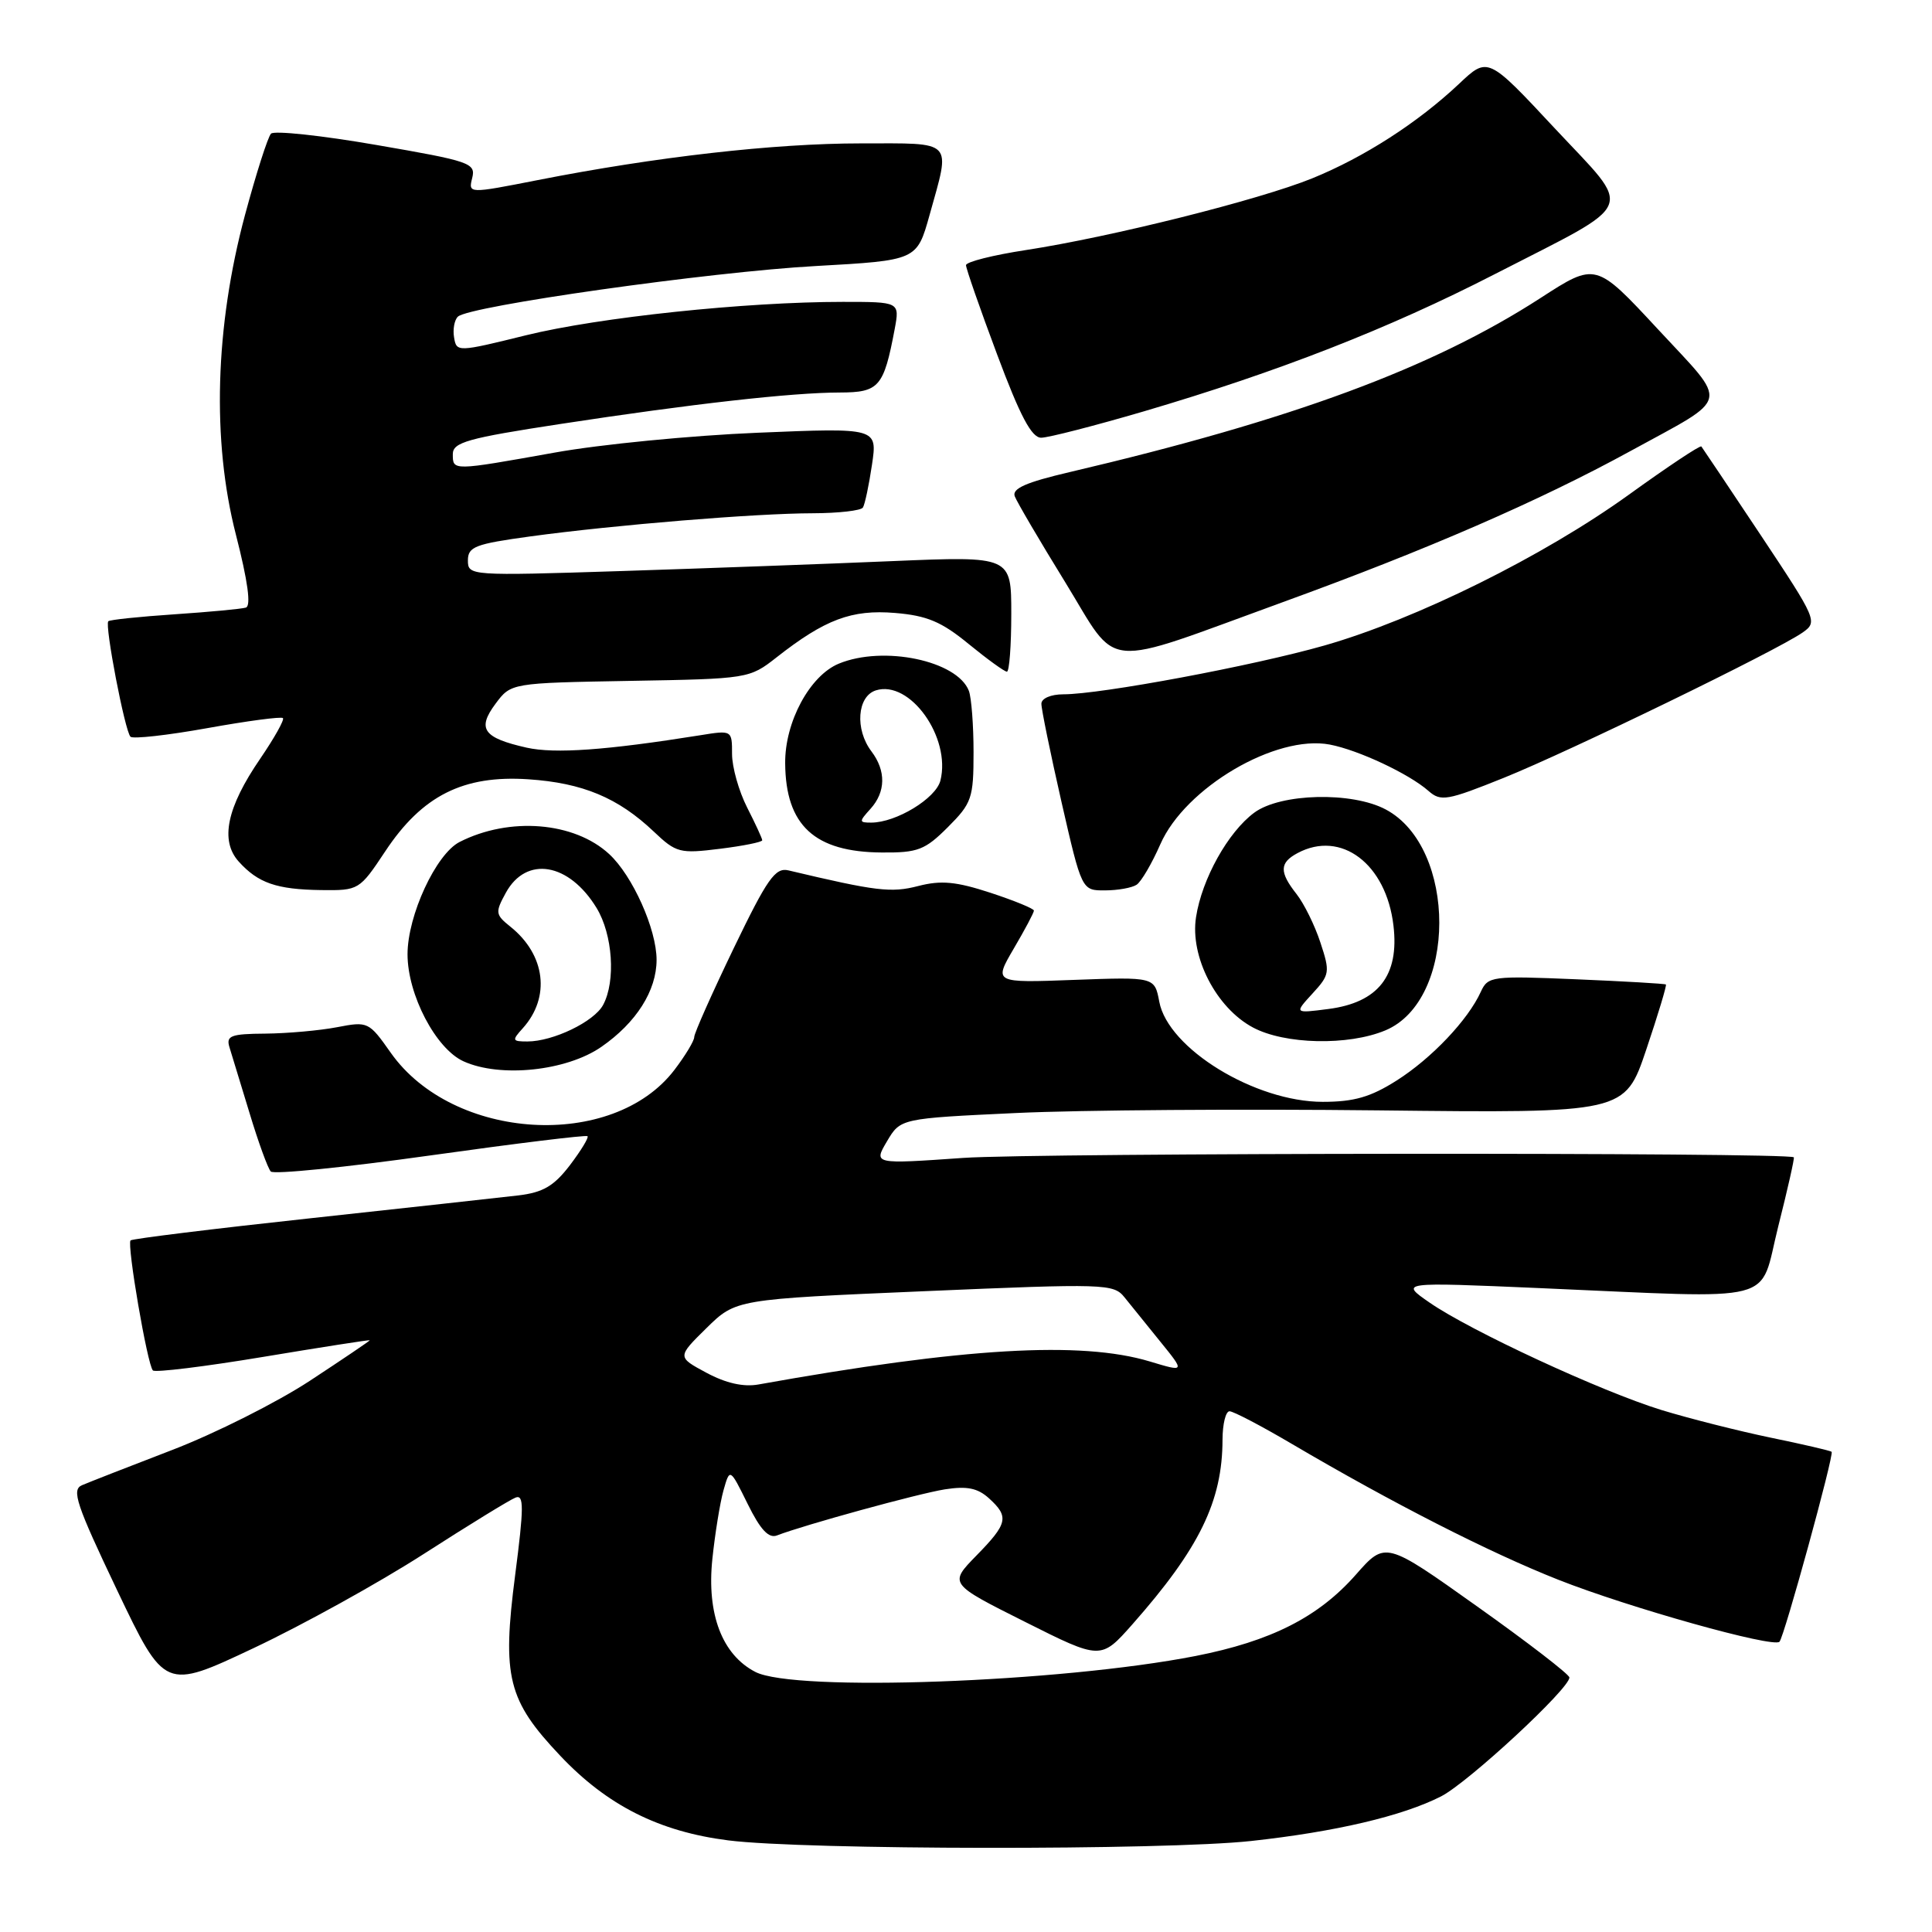 <?xml version="1.0" encoding="UTF-8" standalone="no"?>
<!DOCTYPE svg PUBLIC "-//W3C//DTD SVG 1.1//EN" "http://www.w3.org/Graphics/SVG/1.1/DTD/svg11.dtd" >
<svg xmlns="http://www.w3.org/2000/svg" xmlns:xlink="http://www.w3.org/1999/xlink" version="1.1" viewBox="0 0 256 256">
 <g >
 <path fill="currentColor"
d=" M 165.79 243.94 C 176.97 242.72 185.84 240.63 190.95 238.03 C 194.56 236.18 208.04 223.69 207.95 222.27 C 207.92 221.85 202.42 217.61 195.73 212.86 C 183.57 204.21 183.57 204.21 179.66 208.65 C 174.70 214.28 168.43 217.46 158.41 219.43 C 140.46 222.94 105.26 224.22 100.09 221.54 C 95.69 219.27 93.63 213.88 94.39 206.59 C 94.74 203.24 95.40 199.15 95.86 197.50 C 96.71 194.50 96.71 194.50 99.07 199.28 C 100.76 202.71 101.86 203.88 102.96 203.45 C 106.56 202.06 121.63 197.92 125.18 197.35 C 128.12 196.89 129.53 197.17 131.03 198.52 C 133.74 200.98 133.55 201.86 129.37 206.13 C 125.74 209.85 125.74 209.85 135.81 214.90 C 145.87 219.95 145.87 219.95 150.05 215.23 C 158.93 205.17 161.98 198.92 161.99 190.75 C 162.00 188.69 162.41 187.00 162.92 187.00 C 163.42 187.00 167.13 188.94 171.17 191.32 C 184.51 199.17 197.38 205.73 206.50 209.33 C 215.87 213.03 234.95 218.38 235.79 217.54 C 236.41 216.92 243.06 192.72 242.70 192.37 C 242.56 192.23 238.93 191.38 234.64 190.50 C 230.35 189.61 223.84 187.96 220.17 186.84 C 212.18 184.38 194.86 176.36 189.41 172.59 C 185.50 169.88 185.50 169.88 204.00 170.68 C 236.27 172.07 233.01 172.92 235.62 162.53 C 236.87 157.59 237.80 153.46 237.69 153.35 C 237.02 152.68 137.34 152.75 127.62 153.43 C 115.74 154.26 115.74 154.26 117.53 151.23 C 119.32 148.20 119.32 148.20 134.64 147.48 C 143.07 147.08 164.66 146.93 182.63 147.13 C 215.30 147.50 215.30 147.50 218.14 139.07 C 219.70 134.44 220.87 130.56 220.74 130.45 C 220.61 130.34 215.26 130.03 208.85 129.76 C 197.67 129.29 197.16 129.36 196.22 131.41 C 194.52 135.15 189.69 140.24 185.07 143.17 C 181.61 145.37 179.41 146.00 175.27 146.00 C 166.30 146.00 154.77 138.94 153.61 132.73 C 152.99 129.45 152.99 129.45 142.33 129.84 C 131.67 130.24 131.67 130.24 134.33 125.69 C 135.80 123.19 137.00 120.93 137.00 120.66 C 137.00 120.40 134.41 119.34 131.25 118.30 C 126.70 116.81 124.70 116.62 121.68 117.40 C 118.08 118.33 116.14 118.10 104.47 115.33 C 102.72 114.92 101.67 116.42 97.21 125.67 C 94.34 131.63 91.99 136.91 91.99 137.41 C 92.00 137.90 90.81 139.87 89.37 141.76 C 81.20 152.47 60.03 151.19 51.78 139.50 C 48.88 135.38 48.75 135.32 44.66 136.11 C 42.37 136.55 38.11 136.93 35.18 136.96 C 30.59 136.99 29.94 137.24 30.40 138.75 C 30.70 139.71 31.90 143.65 33.07 147.50 C 34.23 151.35 35.50 154.83 35.88 155.23 C 36.26 155.64 45.78 154.68 57.03 153.10 C 68.29 151.52 77.66 150.37 77.85 150.55 C 78.04 150.73 76.99 152.45 75.52 154.39 C 73.40 157.16 71.96 158.01 68.67 158.40 C 66.38 158.67 53.97 160.03 41.10 161.43 C 28.24 162.82 17.53 164.14 17.30 164.36 C 16.79 164.88 19.53 180.87 20.26 181.59 C 20.56 181.89 27.15 181.08 34.90 179.79 C 42.66 178.50 49.00 177.51 49.00 177.59 C 49.00 177.68 45.43 180.09 41.06 182.96 C 36.70 185.82 28.49 189.95 22.81 192.13 C 17.14 194.31 11.76 196.41 10.86 196.80 C 9.45 197.40 10.11 199.36 15.52 210.72 C 21.83 223.94 21.83 223.94 33.59 218.39 C 40.06 215.34 50.22 209.72 56.16 205.90 C 62.10 202.08 67.57 198.72 68.31 198.44 C 69.43 198.00 69.43 199.69 68.26 208.71 C 66.51 222.21 67.28 225.30 74.23 232.64 C 80.45 239.23 87.34 242.70 96.50 243.86 C 106.56 245.14 154.33 245.19 165.79 243.94 Z  M 79.69 138.71 C 84.31 135.51 87.00 131.27 87.00 127.18 C 87.00 123.13 83.82 116.03 80.72 113.17 C 76.09 108.89 67.50 108.20 60.89 111.57 C 57.77 113.17 54.00 121.30 54.00 126.45 C 54.00 131.80 57.75 138.97 61.42 140.63 C 66.28 142.84 75.07 141.92 79.69 138.71 Z  M 183.57 136.53 C 193.07 132.56 193.10 112.30 183.62 107.26 C 179.14 104.87 169.68 105.11 166.20 107.68 C 162.73 110.24 159.26 116.46 158.48 121.53 C 157.66 126.76 161.15 133.54 166.01 136.14 C 170.22 138.40 178.65 138.59 183.57 136.53 Z  M 51.05 112.80 C 55.94 105.42 61.39 102.68 70.01 103.26 C 77.20 103.74 81.90 105.70 86.64 110.20 C 89.60 113.01 90.08 113.13 95.39 112.47 C 98.47 112.09 101.00 111.58 101.00 111.34 C 101.00 111.11 100.10 109.16 99.00 107.00 C 97.90 104.84 97.00 101.65 97.00 99.91 C 97.00 96.75 97.00 96.74 92.75 97.43 C 80.36 99.41 73.52 99.90 69.79 99.07 C 64.03 97.77 63.18 96.58 65.66 93.25 C 67.71 90.50 67.71 90.50 83.50 90.22 C 99.13 89.95 99.31 89.92 102.89 87.11 C 109.31 82.07 112.85 80.74 118.60 81.22 C 122.83 81.57 124.76 82.38 128.35 85.33 C 130.82 87.35 133.10 89.00 133.42 89.00 C 133.74 89.00 134.00 85.55 134.00 81.34 C 134.00 73.69 134.00 73.69 118.25 74.35 C 109.59 74.72 93.39 75.31 82.25 75.67 C 62.27 76.31 62.00 76.29 62.00 74.26 C 62.00 72.44 62.96 72.08 70.25 71.08 C 81.48 69.55 100.17 68.02 107.69 68.01 C 111.10 68.00 114.09 67.66 114.34 67.25 C 114.60 66.84 115.14 64.29 115.54 61.59 C 116.27 56.68 116.27 56.68 100.39 57.34 C 91.65 57.70 79.55 58.88 73.50 59.97 C 59.91 62.40 60.00 62.40 60.00 60.18 C 60.00 58.61 61.94 58.06 74.25 56.18 C 91.69 53.51 104.94 52.02 111.27 52.01 C 116.49 52.00 117.10 51.29 118.55 43.61 C 119.22 40.00 119.22 40.00 111.67 40.00 C 98.77 40.00 79.36 42.05 69.72 44.42 C 60.64 46.66 60.49 46.67 60.17 44.73 C 59.98 43.65 60.21 42.40 60.67 41.96 C 62.11 40.55 94.10 36.02 108.10 35.25 C 121.49 34.50 121.49 34.50 123.17 28.50 C 125.98 18.40 126.55 19.00 114.05 19.00 C 102.61 19.00 86.92 20.78 71.27 23.86 C 62.05 25.67 62.05 25.67 62.57 23.58 C 63.06 21.61 62.29 21.35 49.88 19.21 C 42.62 17.95 36.33 17.28 35.91 17.71 C 35.49 18.15 33.94 23.00 32.46 28.50 C 28.49 43.30 28.06 58.40 31.26 70.85 C 32.84 77.01 33.29 80.30 32.58 80.51 C 31.99 80.69 27.72 81.09 23.10 81.40 C 18.49 81.71 14.54 82.12 14.35 82.32 C 13.85 82.82 16.55 96.89 17.29 97.62 C 17.61 97.94 22.20 97.43 27.48 96.48 C 32.76 95.53 37.26 94.93 37.49 95.15 C 37.71 95.37 36.35 97.79 34.48 100.53 C 30.05 106.99 29.13 111.38 31.63 114.16 C 34.20 117.01 36.65 117.86 42.55 117.94 C 47.54 118.00 47.63 117.95 51.05 112.80 Z  M 150.61 117.23 C 151.22 116.83 152.63 114.42 153.75 111.87 C 157.04 104.37 169.06 97.30 176.21 98.66 C 180.01 99.39 186.70 102.53 189.28 104.80 C 190.91 106.24 191.75 106.09 199.28 103.06 C 208.06 99.52 235.43 86.21 238.86 83.81 C 240.87 82.40 240.75 82.11 233.32 70.93 C 229.14 64.65 225.59 59.35 225.44 59.16 C 225.28 58.97 220.96 61.85 215.83 65.55 C 204.52 73.70 187.67 82.05 175.50 85.53 C 166.08 88.22 145.87 92.00 140.90 92.00 C 139.25 92.00 137.99 92.54 137.99 93.25 C 137.98 93.94 139.18 99.79 140.65 106.25 C 143.34 118.00 143.34 118.00 146.42 117.98 C 148.11 117.98 150.00 117.64 150.61 117.23 Z  M 125.60 109.60 C 128.77 106.43 129.00 105.76 129.00 99.68 C 129.00 96.10 128.72 92.44 128.38 91.54 C 126.84 87.54 117.06 85.49 111.14 87.94 C 107.30 89.53 103.99 95.67 104.04 101.14 C 104.10 109.37 107.93 112.91 116.85 112.96 C 121.62 113.00 122.57 112.63 125.60 109.60 Z  M 170.00 79.78 C 189.10 72.84 203.96 66.38 216.00 59.79 C 229.49 52.40 229.16 53.85 219.68 43.62 C 211.45 34.75 211.45 34.75 204.14 39.48 C 189.77 48.78 171.18 55.65 141.72 62.56 C 135.97 63.90 134.07 64.74 134.46 65.76 C 134.75 66.52 137.75 71.64 141.13 77.12 C 148.39 88.94 145.52 88.68 170.00 79.78 Z  M 151.59 54.50 C 169.36 49.27 184.04 43.53 198.00 36.36 C 217.22 26.49 216.50 28.24 206.01 17.00 C 197.15 7.50 197.15 7.50 193.33 11.11 C 187.86 16.26 180.76 20.83 173.88 23.63 C 166.84 26.49 147.22 31.40 135.96 33.13 C 131.58 33.80 128.00 34.70 128.00 35.14 C 128.00 35.57 129.85 40.90 132.12 46.96 C 135.17 55.13 136.69 58.00 137.96 58.00 C 138.90 58.00 145.04 56.42 151.59 54.50 Z  M 93.61 181.90 C 89.72 179.81 89.72 179.81 93.61 175.98 C 97.50 172.16 97.50 172.16 122.50 171.09 C 146.47 170.06 147.56 170.10 149.00 171.90 C 149.82 172.93 151.97 175.59 153.76 177.79 C 157.02 181.81 157.02 181.81 152.35 180.40 C 143.23 177.66 127.70 178.57 100.50 183.45 C 98.52 183.81 96.18 183.28 93.61 181.90 Z  M 69.27 136.25 C 72.97 132.14 72.29 126.52 67.63 122.79 C 65.63 121.19 65.60 120.90 67.03 118.29 C 69.74 113.36 75.39 114.31 79.05 120.31 C 81.19 123.82 81.61 130.00 79.92 133.15 C 78.73 135.38 73.29 138.00 69.88 138.00 C 67.86 138.00 67.81 137.86 69.27 136.25 Z  M 173.91 131.65 C 176.20 129.16 176.26 128.81 174.96 124.89 C 174.22 122.62 172.79 119.73 171.80 118.47 C 169.50 115.55 169.53 114.32 171.93 113.04 C 177.70 109.95 183.68 114.46 184.64 122.64 C 185.43 129.27 182.63 132.85 176.00 133.70 C 171.50 134.28 171.50 134.28 173.91 131.65 Z  M 115.35 107.17 C 117.37 104.93 117.42 102.14 115.47 99.56 C 113.26 96.65 113.58 92.27 116.05 91.48 C 120.56 90.05 126.04 97.71 124.61 103.43 C 124.01 105.80 118.74 109.00 115.44 109.00 C 113.81 109.00 113.80 108.88 115.35 107.17 Z "/>
</g>
</svg>